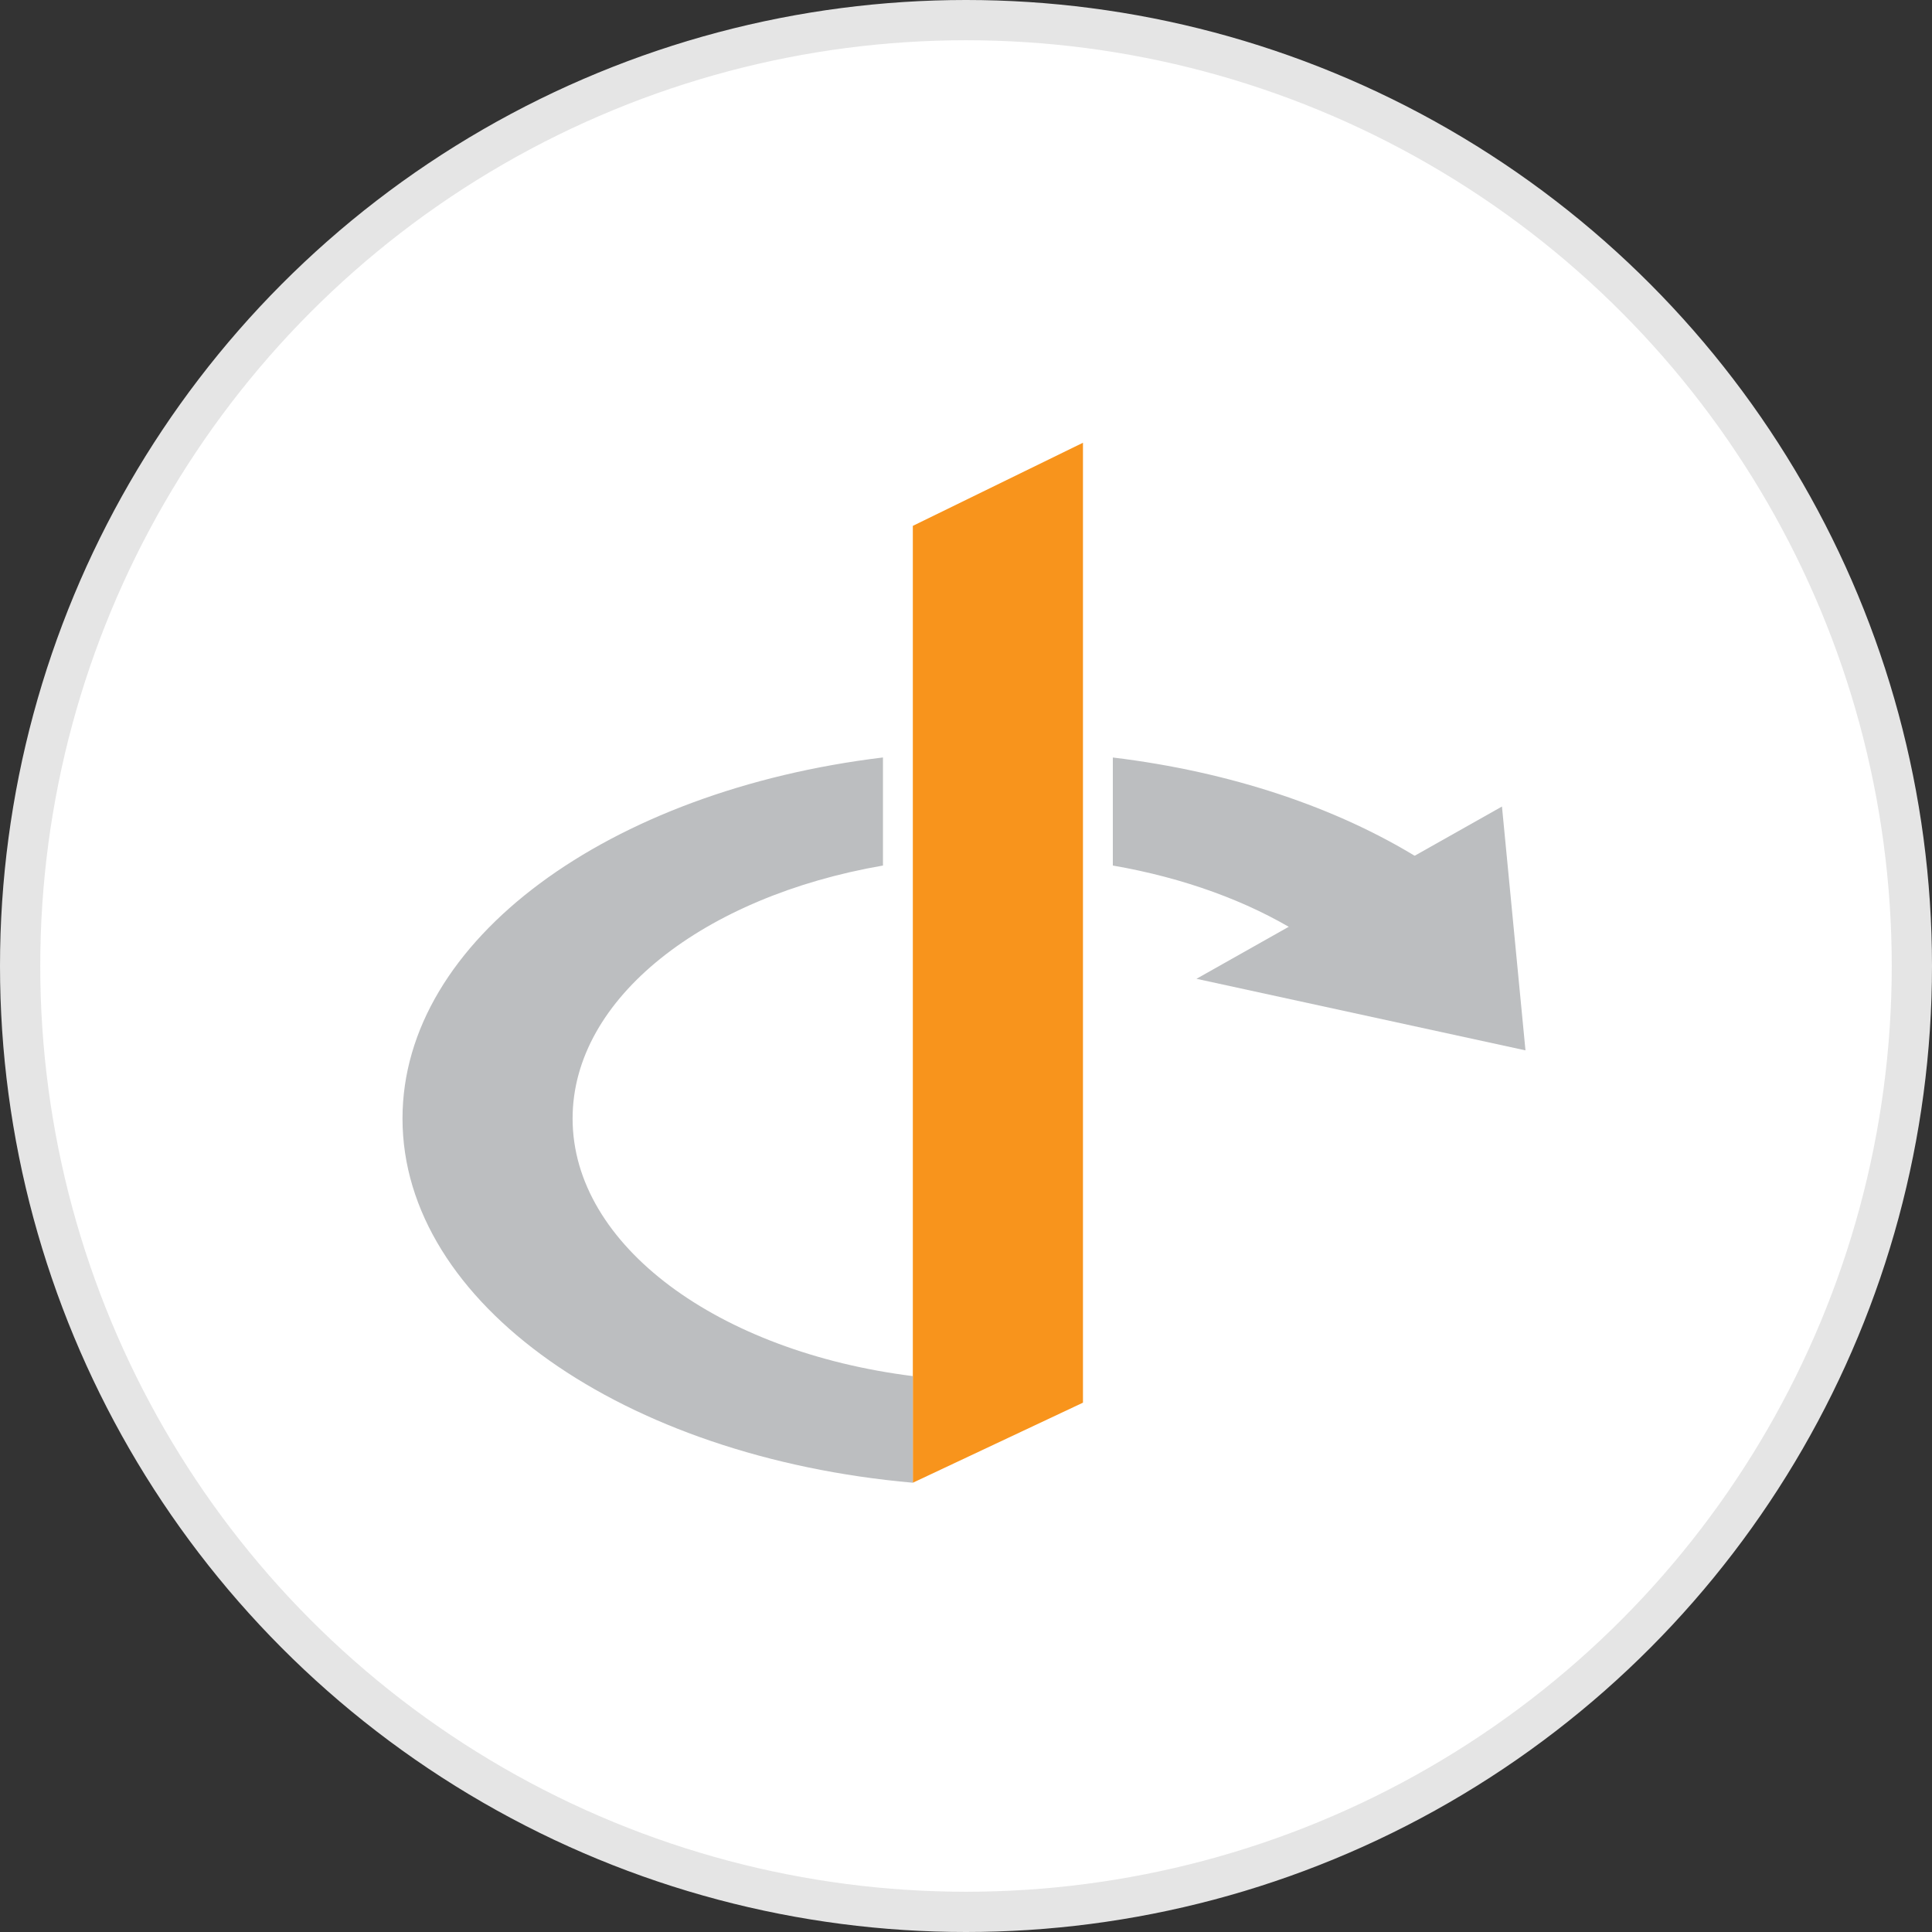 <?xml version="1.0" encoding="UTF-8"?>
<svg width="48px" height="48px" viewBox="0 0 48 48" version="1.1" xmlns="http://www.w3.org/2000/svg" xmlns:xlink="http://www.w3.org/1999/xlink">
    <rect x="0" y="0" width="48" height="48" fill="#333333" stroke="none"/>
    <!-- Generator: Sketch 55.2 (78181) - https://sketchapp.com -->
    <title>LOGO-OPENID</title>
    <desc>Created with Sketch.</desc>
    <g id="Candid" stroke="none" stroke-width="1" fill="none" fill-rule="evenodd">
        <g id="Group-2" transform="translate(-291, 0)">
            <g id="LOGO-OPENID" transform="translate(291, 0)">
                <circle id="Oval" stroke="#E5E5E5" fill="#FFFFFF" cx="24" cy="24" r="23.5"></circle>
                <g id="OPENID" transform="translate(10, 11)">
                    <polygon id="Fill-1" fill="#F8941C" points="12.679 2.065 12.679 23.189 12.679 25.838 16.906 23.849 16.906 0"></polygon>
                    <polyline id="Fill-2" fill="#BCBEC0" points="27.316 9.038 27.9 15.096 19.726 13.318"></polyline>
                    <path d="M4.226,16.79 C4.226,13.795 7.49,11.273 11.937,10.504 L11.937,7.819 C5.134,8.641 0,12.345 0,16.79 C0,21.395 5.511,25.205 12.679,25.838 L12.679,23.189 C7.856,22.584 4.226,19.949 4.226,16.79 M17.648,7.82 L17.648,10.504 C19.417,10.81 21,11.392 22.264,12.173 L25.252,10.326 C23.216,9.067 20.587,8.175 17.648,7.82" id="Fill-3" fill="#BCBEC0"></path>
                </g>
            </g>
        </g>
    </g>
</svg>
